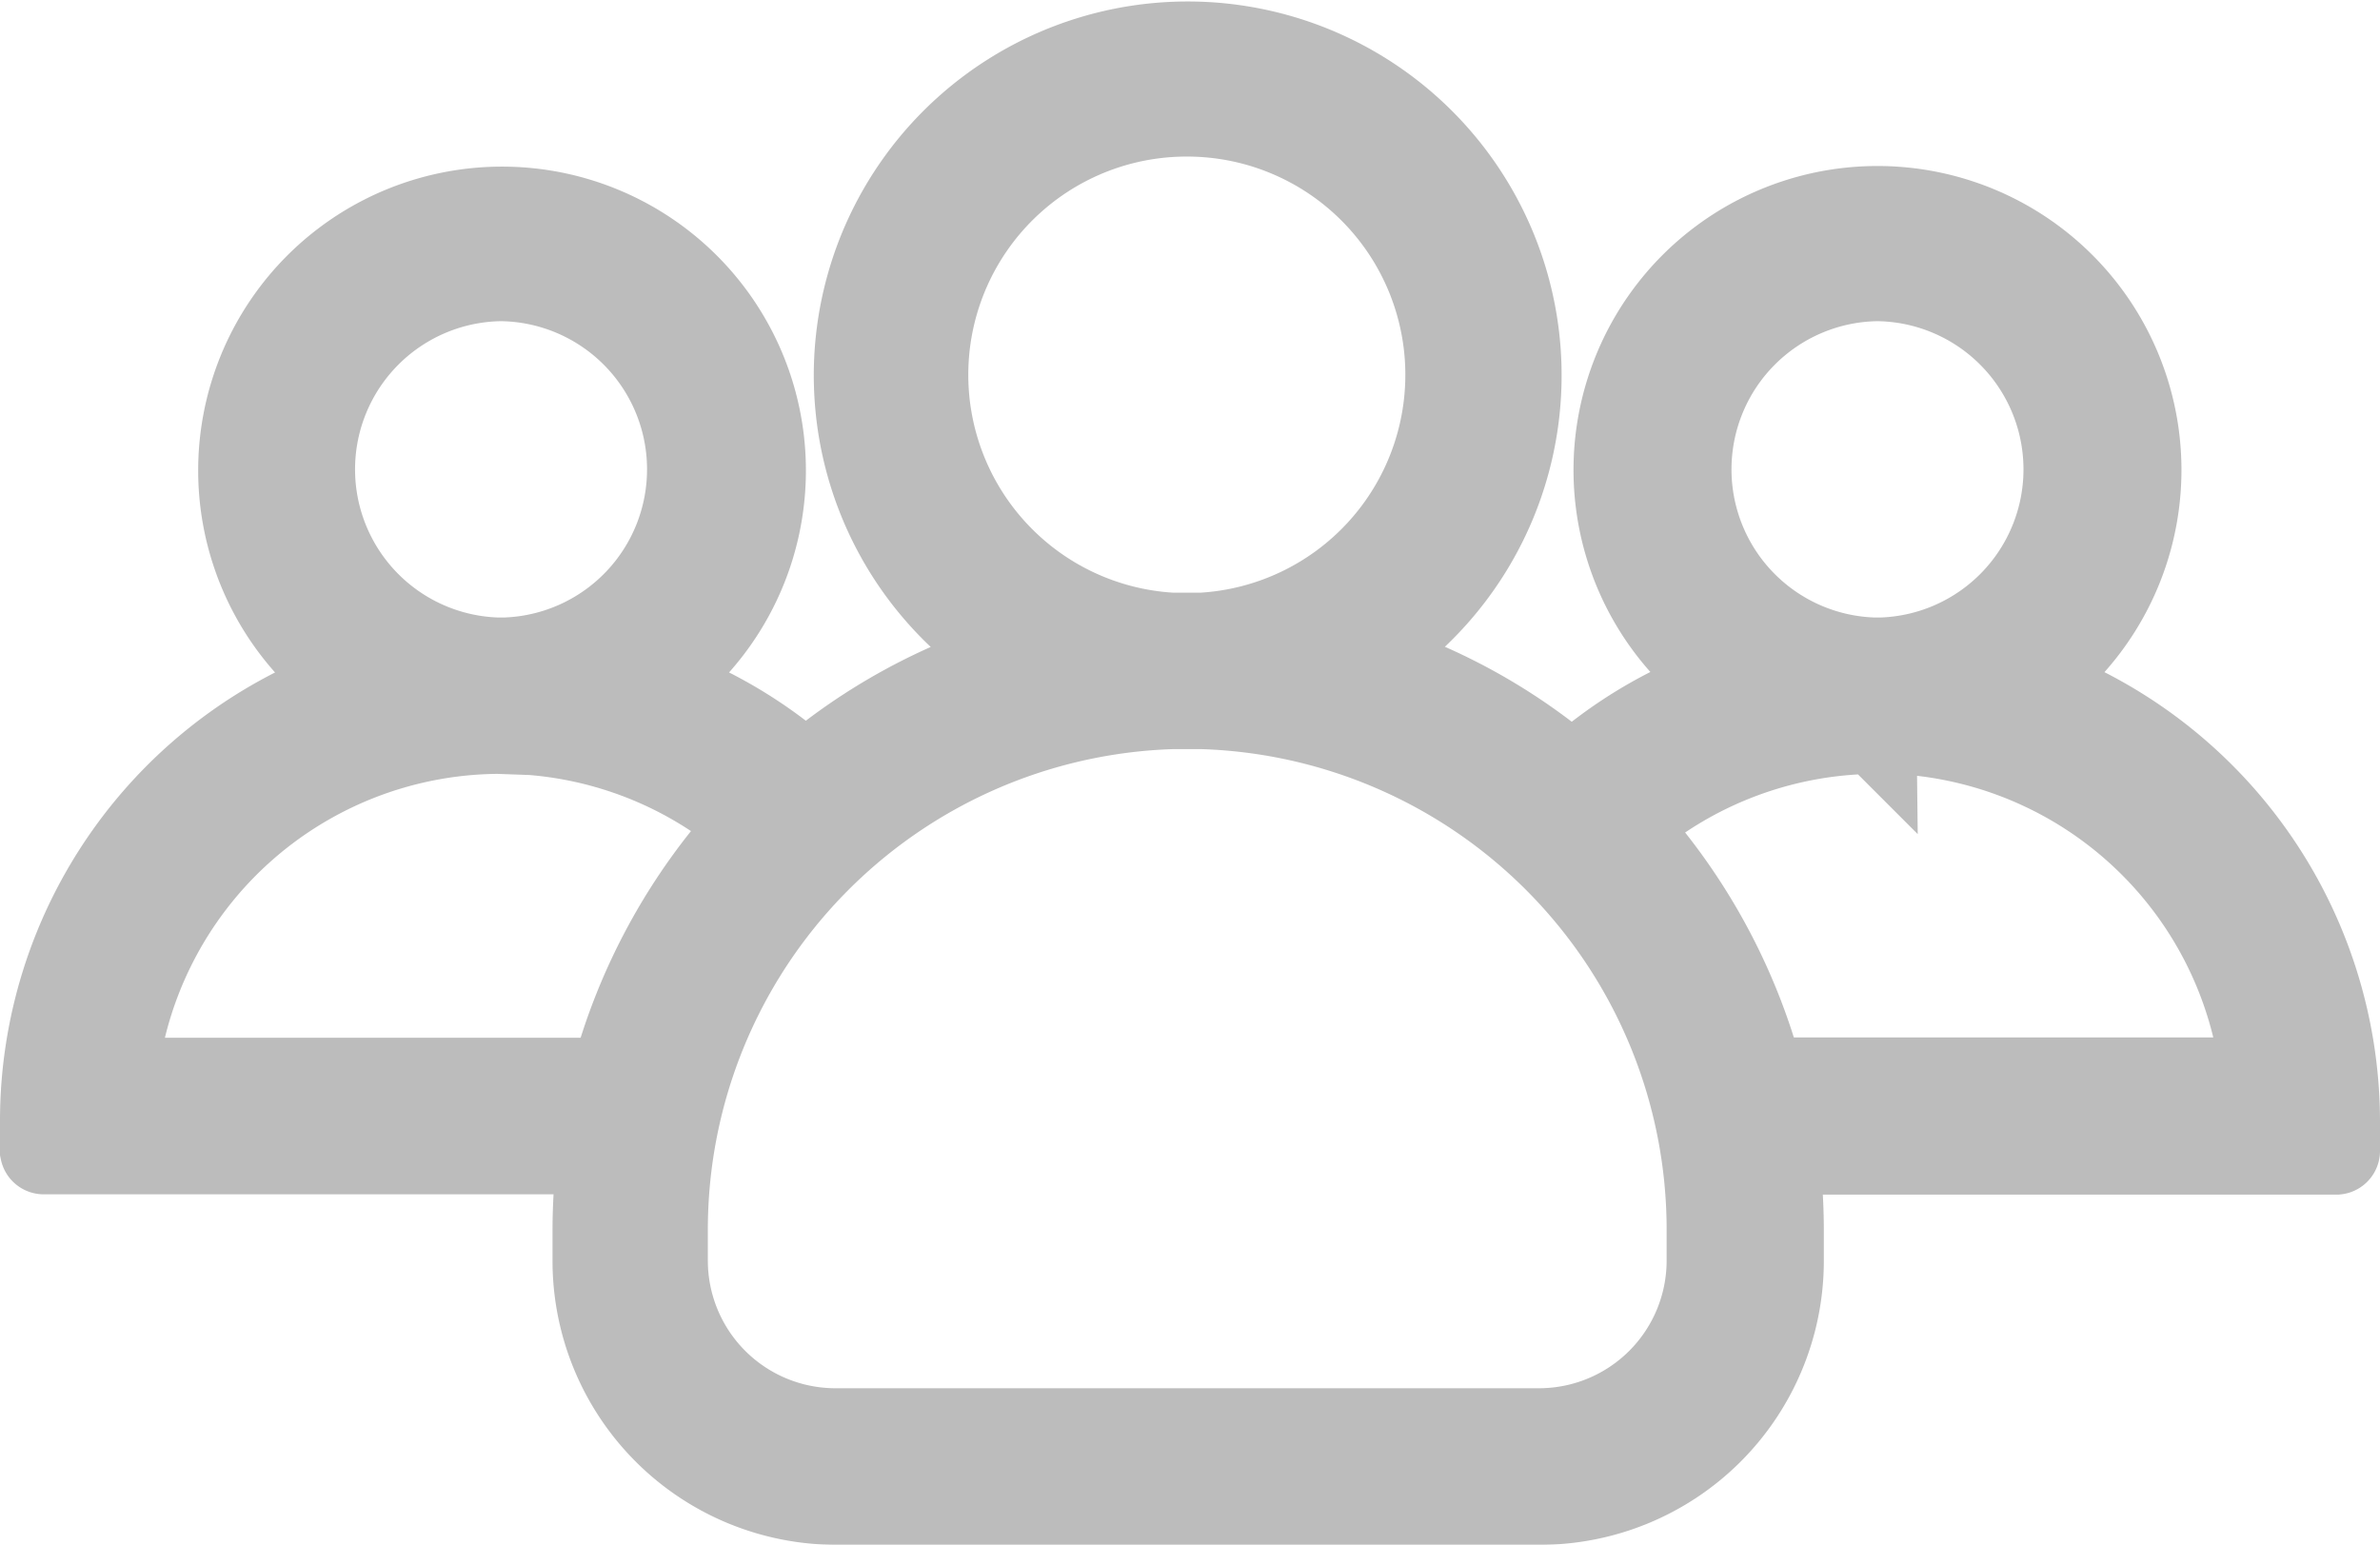 <svg xmlns="http://www.w3.org/2000/svg" width="22.8" height="14.8" viewBox="0 0 22.8 14.8"><defs><style>.a{opacity:0.4;}.b{fill:#585858;stroke:#585858;stroke-miterlimit:10;stroke-width:0.8px;}</style></defs><g class="a" transform="translate(0.4 0.4)"><path class="b" d="M14.356,14H7.609a2.321,2.321,0,0,1-2.316-2.321v-.3a5.842,5.842,0,0,1,.049-.737H.017A.019.019,0,0,1,0,10.627V10.34A4.419,4.419,0,0,1,2.969,6.164a2.511,2.511,0,1,1,2.881,0,4.376,4.376,0,0,1,1.467.856,5.65,5.65,0,0,1,2.016-1.1,3.182,3.182,0,1,1,3.29,0,5.6,5.6,0,0,1,2.038,1.112,4.331,4.331,0,0,1,1.484-.872,2.512,2.512,0,1,1,2.882,0A4.439,4.439,0,0,1,22,10.34v.287a.019.019,0,0,1-.017.018H16.624a5.843,5.843,0,0,1,.048.737v.3A2.321,2.321,0,0,1,14.356,14Zm-3.53-7.623h0a5.006,5.006,0,0,0-4.845,5v.3A1.623,1.623,0,0,0,7.6,13.3h6.747a1.623,1.623,0,0,0,1.619-1.623v-.3a5.006,5.006,0,0,0-4.845-5c-.049,0-.1,0-.149,0s-.1,0-.148,0Zm6.734.237a3.71,3.71,0,0,0-2.394.9,5.752,5.752,0,0,1,1.318,2.425h4.793a3.711,3.711,0,0,0-3.666-3.328H17.56Zm-13.189,0A3.709,3.709,0,0,0,.706,9.942H5.463A5.749,5.749,0,0,1,6.8,7.5a3.694,3.694,0,0,0-2.372-.886H4.37ZM17.586,2.277a1.82,1.82,0,0,0-.035,3.639h.07a1.82,1.82,0,0,0-.035-3.639ZM4.4,2.277a1.82,1.82,0,0,0-.035,3.639h.07A1.82,1.82,0,0,0,4.4,2.277ZM10.969.7a2.491,2.491,0,0,0-.143,4.978h.287A2.491,2.491,0,0,0,10.969.7Z"/></g></svg>
